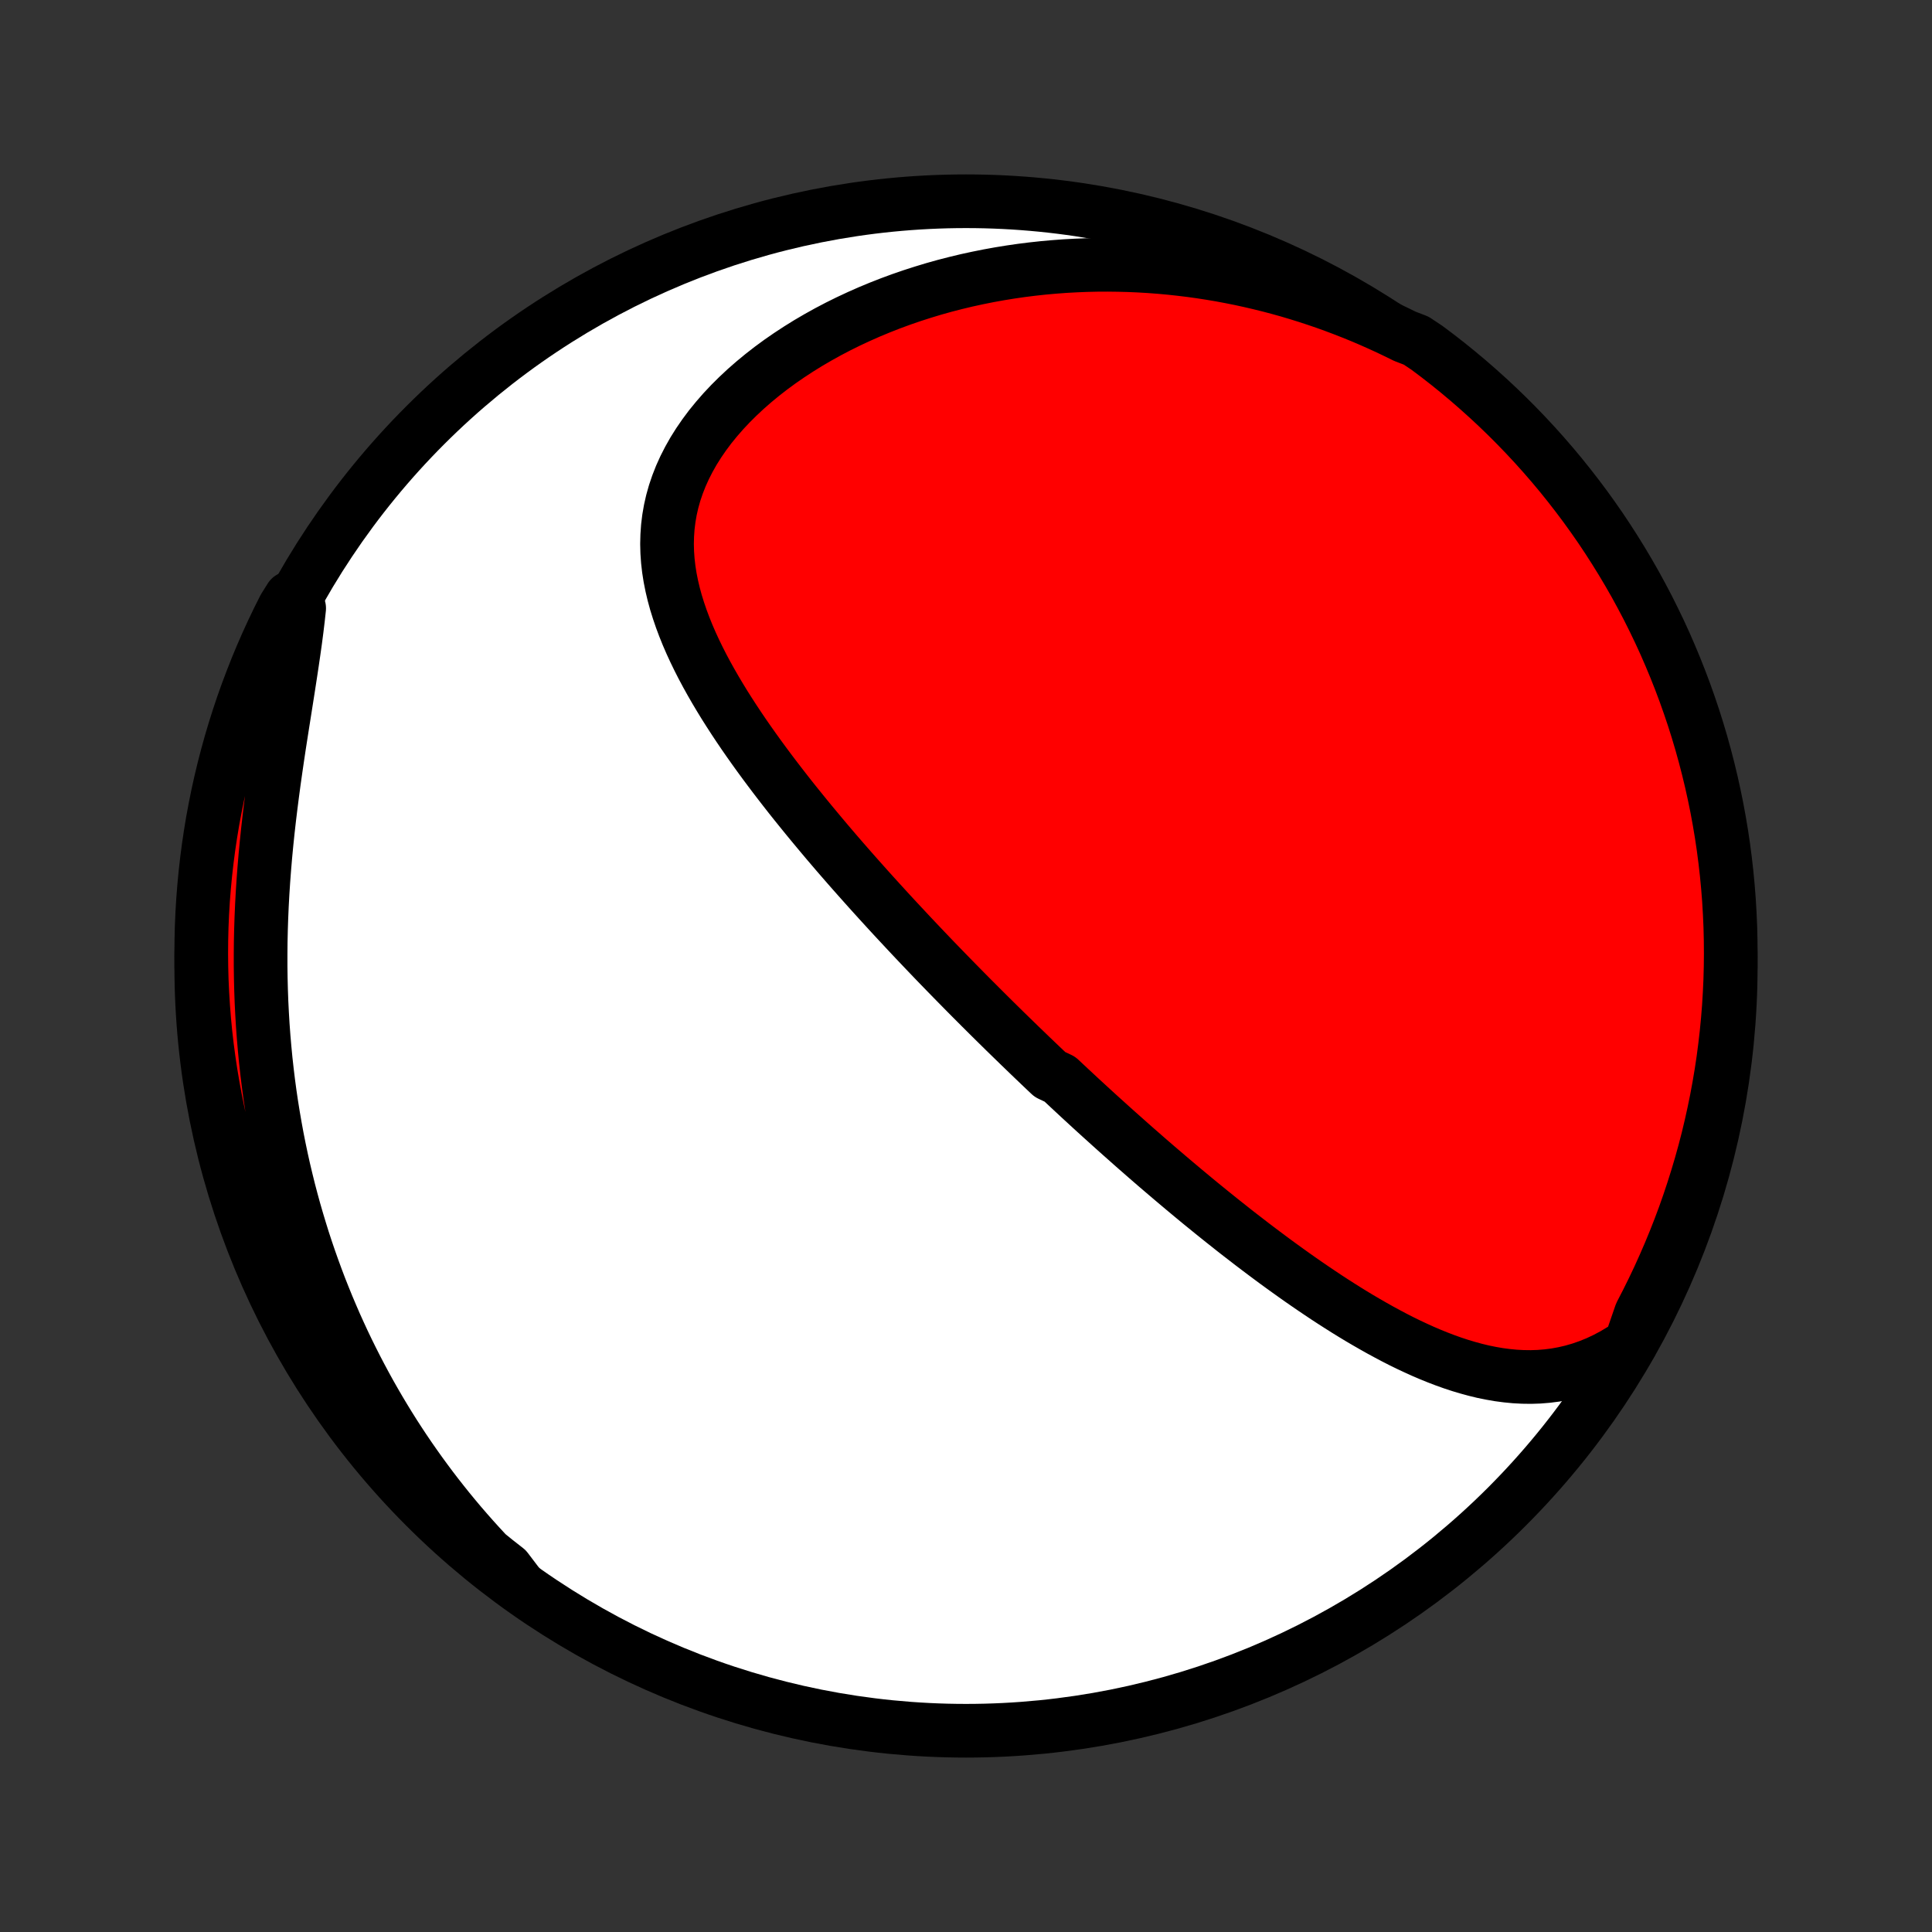 <?xml version="1.0" encoding="utf-8" standalone="no"?>
<!DOCTYPE svg PUBLIC "-//W3C//DTD SVG 1.1//EN"
  "http://www.w3.org/Graphics/SVG/1.1/DTD/svg11.dtd">
<!-- Created with matplotlib (http://matplotlib.org/) -->
<svg height="72pt" version="1.1" viewBox="0 0 72 72" width="72pt" xmlns="http://www.w3.org/2000/svg" xmlns:xlink="http://www.w3.org/1999/xlink">
 <rect x="0" y="0" width="72" height="72" fill="#333333" stroke="none"/>
 <defs>
  <style type="text/css">
*{stroke-linecap:butt;stroke-linejoin:round;}
  </style>
 </defs>
 <g id="figure_1">
  <g id="patch_1">
   <path d="
M0 72
L72 72
L72 0
L0 0
z
" style="fill:none;"/>
  </g>
  <g id="axes_1">
   <g id="PatchCollection_1">
    <defs>
     <path d="
M36 -7.5
C43.558 -7.5 50.808 -10.503 56.153 -15.848
C61.497 -21.192 64.5 -28.442 64.5 -36
C64.5 -43.558 61.497 -50.808 56.153 -56.153
C50.808 -61.497 43.558 -64.5 36 -64.5
C28.442 -64.5 21.192 -61.497 15.848 -56.153
C10.503 -50.808 7.5 -43.558 7.5 -36
C7.5 -28.442 10.503 -21.192 15.848 -15.848
C21.192 -10.503 28.442 -7.5 36 -7.5
z
" id="C0_0_a811fe30f3"/>
     <path d="
M60.764 -21.913
L60.454 -21.707
L60.144 -21.521
L59.832 -21.355
L59.52 -21.209
L59.208 -21.083
L58.897 -20.975
L58.586 -20.885
L58.276 -20.813
L57.968 -20.757
L57.661 -20.718
L57.356 -20.693
L57.052 -20.683
L56.751 -20.687
L56.451 -20.703
L56.154 -20.732
L55.858 -20.771
L55.565 -20.822
L55.274 -20.881
L54.985 -20.951
L54.699 -21.029
L54.414 -21.114
L54.132 -21.207
L53.852 -21.307
L53.575 -21.413
L53.299 -21.525
L53.026 -21.642
L52.755 -21.765
L52.486 -21.891
L52.219 -22.022
L51.955 -22.157
L51.693 -22.296
L51.433 -22.437
L51.175 -22.582
L50.919 -22.729
L50.665 -22.878
L50.414 -23.03
L50.164 -23.184
L49.917 -23.34
L49.672 -23.497
L49.428 -23.656
L49.187 -23.817
L48.948 -23.978
L48.71 -24.141
L48.475 -24.304
L48.241 -24.469
L48.01 -24.634
L47.78 -24.8
L47.552 -24.966
L47.325 -25.134
L47.101 -25.301
L46.878 -25.469
L46.657 -25.637
L46.438 -25.806
L46.22 -25.974
L46.003 -26.143
L45.789 -26.313
L45.575 -26.482
L45.364 -26.651
L45.153 -26.821
L44.944 -26.991
L44.736 -27.16
L44.53 -27.33
L44.325 -27.5
L44.121 -27.67
L43.919 -27.84
L43.717 -28.01
L43.517 -28.18
L43.318 -28.35
L43.119 -28.52
L42.922 -28.69
L42.726 -28.86
L42.531 -29.031
L42.336 -29.201
L42.142 -29.372
L41.95 -29.543
L41.758 -29.713
L41.566 -29.884
L41.376 -30.055
L41.186 -30.227
L40.996 -30.398
L40.807 -30.57
L40.619 -30.742
L40.431 -30.915
L40.244 -31.087
L40.057 -31.261
L39.871 -31.434
L39.685 -31.608
L39.499 -31.782
L39.128 -31.957
L38.943 -32.132
L38.758 -32.308
L38.574 -32.484
L38.389 -32.661
L38.205 -32.839
L38.02 -33.017
L37.836 -33.196
L37.652 -33.375
L37.467 -33.555
L37.283 -33.736
L37.098 -33.918
L36.913 -34.101
L36.728 -34.285
L36.543 -34.469
L36.358 -34.655
L36.172 -34.841
L35.986 -35.029
L35.8 -35.218
L35.614 -35.407
L35.427 -35.598
L35.24 -35.79
L35.052 -35.984
L34.864 -36.178
L34.676 -36.374
L34.487 -36.572
L34.298 -36.771
L34.108 -36.971
L33.918 -37.173
L33.728 -37.376
L33.537 -37.581
L33.345 -37.787
L33.153 -37.995
L32.961 -38.205
L32.768 -38.416
L32.574 -38.63
L32.38 -38.845
L32.186 -39.062
L31.991 -39.281
L31.796 -39.501
L31.6 -39.724
L31.404 -39.949
L31.208 -40.175
L31.012 -40.404
L30.815 -40.635
L30.619 -40.868
L30.422 -41.104
L30.225 -41.341
L30.028 -41.581
L29.832 -41.823
L29.635 -42.067
L29.439 -42.313
L29.244 -42.562
L29.049 -42.814
L28.855 -43.067
L28.662 -43.323
L28.47 -43.581
L28.279 -43.842
L28.09 -44.105
L27.902 -44.371
L27.716 -44.639
L27.533 -44.909
L27.352 -45.182
L27.174 -45.457
L26.998 -45.735
L26.827 -46.015
L26.659 -46.297
L26.495 -46.582
L26.336 -46.868
L26.181 -47.158
L26.033 -47.449
L25.89 -47.743
L25.754 -48.038
L25.625 -48.336
L25.504 -48.636
L25.391 -48.938
L25.287 -49.242
L25.192 -49.547
L25.108 -49.855
L25.035 -50.164
L24.973 -50.475
L24.924 -50.787
L24.888 -51.1
L24.866 -51.414
L24.858 -51.73
L24.866 -52.046
L24.888 -52.363
L24.927 -52.68
L24.982 -52.997
L25.054 -53.314
L25.143 -53.63
L25.25 -53.945
L25.373 -54.259
L25.514 -54.571
L25.672 -54.881
L25.846 -55.189
L26.037 -55.493
L26.244 -55.794
L26.466 -56.092
L26.704 -56.384
L26.956 -56.673
L27.222 -56.956
L27.501 -57.233
L27.792 -57.505
L28.095 -57.77
L28.409 -58.029
L28.733 -58.281
L29.067 -58.526
L29.41 -58.763
L29.761 -58.993
L30.119 -59.215
L30.485 -59.429
L30.856 -59.635
L31.234 -59.833
L31.616 -60.022
L32.004 -60.203
L32.395 -60.376
L32.79 -60.54
L33.188 -60.696
L33.588 -60.843
L33.991 -60.982
L34.396 -61.112
L34.802 -61.235
L35.209 -61.349
L35.618 -61.454
L36.026 -61.552
L36.435 -61.641
L36.844 -61.723
L37.253 -61.797
L37.661 -61.863
L38.068 -61.922
L38.475 -61.973
L38.88 -62.017
L39.284 -62.053
L39.687 -62.083
L40.088 -62.105
L40.487 -62.121
L40.885 -62.13
L41.28 -62.132
L41.674 -62.127
L42.065 -62.117
L42.455 -62.1
L42.842 -62.077
L43.227 -62.048
L43.609 -62.013
L43.989 -61.972
L44.367 -61.926
L44.742 -61.874
L45.115 -61.816
L45.485 -61.754
L45.852 -61.685
L46.218 -61.612
L46.58 -61.533
L46.94 -61.449
L47.297 -61.361
L47.652 -61.267
L48.005 -61.169
L48.354 -61.065
L48.701 -60.957
L49.046 -60.844
L49.388 -60.727
L49.727 -60.605
L50.064 -60.478
L50.399 -60.347
L50.731 -60.212
L51.06 -60.072
L51.387 -59.927
L51.712 -59.779
L52.034 -59.625
L52.354 -59.468
L52.775 -59.306
L53.175 -59.04
L53.569 -58.744
L53.958 -58.441
L54.341 -58.131
L54.719 -57.814
L55.091 -57.49
L55.458 -57.16
L55.818 -56.824
L56.173 -56.481
L56.521 -56.132
L56.863 -55.777
L57.199 -55.416
L57.528 -55.049
L57.851 -54.676
L58.167 -54.298
L58.476 -53.913
L58.778 -53.524
L59.074 -53.129
L59.362 -52.729
L59.644 -52.324
L59.918 -51.913
L60.184 -51.498
L60.444 -51.078
L60.696 -50.654
L60.941 -50.225
L61.177 -49.792
L61.407 -49.355
L61.628 -48.913
L61.842 -48.468
L62.048 -48.019
L62.245 -47.566
L62.435 -47.11
L62.617 -46.65
L62.791 -46.187
L62.956 -45.721
L63.114 -45.252
L63.263 -44.78
L63.404 -44.305
L63.536 -43.828
L63.66 -43.349
L63.776 -42.867
L63.883 -42.383
L63.982 -41.898
L64.072 -41.41
L64.154 -40.921
L64.227 -40.43
L64.291 -39.938
L64.347 -39.445
L64.394 -38.951
L64.433 -38.456
L64.462 -37.96
L64.484 -37.463
L64.496 -36.966
L64.5 -36.469
L64.495 -35.971
L64.482 -35.474
L64.459 -34.977
L64.429 -34.48
L64.389 -33.983
L64.341 -33.488
L64.284 -32.993
L64.219 -32.498
L64.145 -32.005
L64.062 -31.514
L63.971 -31.023
L63.871 -30.534
L63.763 -30.047
L63.647 -29.561
L63.522 -29.078
L63.388 -28.596
L63.246 -28.117
L63.096 -27.64
L62.938 -27.166
L62.772 -26.694
L62.597 -26.226
L62.414 -25.76
L62.223 -25.297
L62.024 -24.838
L61.818 -24.382
L61.603 -23.93
L61.381 -23.481
L61.151 -23.036
z
" id="C0_1_6bba6c1b35"/>
     <path d="
M19.352 -12.892
L19.094 -13.139
L18.841 -13.389
L18.591 -13.641
L18.345 -13.895
L18.102 -14.151
L17.863 -14.41
L17.627 -14.671
L17.395 -14.934
L17.166 -15.199
L16.941 -15.467
L16.719 -15.737
L16.501 -16.009
L16.285 -16.284
L16.073 -16.561
L15.865 -16.84
L15.659 -17.122
L15.457 -17.406
L15.257 -17.693
L15.061 -17.982
L14.868 -18.274
L14.678 -18.568
L14.491 -18.866
L14.308 -19.165
L14.127 -19.468
L13.95 -19.773
L13.775 -20.081
L13.604 -20.392
L13.436 -20.706
L13.271 -21.022
L13.109 -21.342
L12.95 -21.664
L12.794 -21.99
L12.642 -22.319
L12.492 -22.651
L12.347 -22.986
L12.204 -23.324
L12.065 -23.666
L11.928 -24.011
L11.796 -24.359
L11.667 -24.711
L11.541 -25.066
L11.419 -25.424
L11.3 -25.786
L11.186 -26.152
L11.075 -26.521
L10.967 -26.894
L10.864 -27.27
L10.764 -27.65
L10.669 -28.034
L10.577 -28.421
L10.49 -28.812
L10.407 -29.207
L10.328 -29.605
L10.254 -30.008
L10.184 -30.413
L10.118 -30.823
L10.057 -31.235
L10.001 -31.652
L9.95 -32.072
L9.903 -32.495
L9.862 -32.922
L9.825 -33.352
L9.793 -33.785
L9.767 -34.222
L9.745 -34.661
L9.729 -35.103
L9.718 -35.548
L9.712 -35.996
L9.712 -36.446
L9.716 -36.899
L9.726 -37.353
L9.741 -37.809
L9.761 -38.267
L9.786 -38.727
L9.816 -39.187
L9.851 -39.649
L9.89 -40.111
L9.934 -40.573
L9.982 -41.035
L10.034 -41.497
L10.09 -41.958
L10.149 -42.419
L10.21 -42.877
L10.275 -43.334
L10.341 -43.789
L10.409 -44.242
L10.479 -44.691
L10.549 -45.137
L10.619 -45.579
L10.688 -46.017
L10.756 -46.451
L10.822 -46.88
L10.886 -47.303
L10.947 -47.721
L11.005 -48.133
L11.058 -48.539
L11.106 -48.938
L11.149 -49.331
L10.821 -49.718
L10.592 -49.352
L10.37 -48.91
L10.157 -48.465
L9.951 -48.016
L9.753 -47.563
L9.563 -47.106
L9.382 -46.647
L9.208 -46.184
L9.042 -45.718
L8.885 -45.248
L8.736 -44.777
L8.595 -44.302
L8.463 -43.825
L8.339 -43.346
L8.223 -42.864
L8.116 -42.38
L8.018 -41.894
L7.927 -41.407
L7.846 -40.917
L7.773 -40.427
L7.709 -39.935
L7.653 -39.442
L7.606 -38.947
L7.567 -38.452
L7.537 -37.956
L7.516 -37.46
L7.504 -36.963
L7.5 -36.465
L7.505 -35.968
L7.518 -35.471
L7.541 -34.973
L7.572 -34.477
L7.611 -33.98
L7.659 -33.484
L7.716 -32.989
L7.782 -32.495
L7.856 -32.002
L7.939 -31.51
L8.03 -31.02
L8.129 -30.531
L8.238 -30.043
L8.354 -29.558
L8.479 -29.074
L8.613 -28.593
L8.755 -28.114
L8.905 -27.637
L9.063 -27.163
L9.23 -26.691
L9.404 -26.222
L9.587 -25.757
L9.778 -25.294
L9.977 -24.835
L10.184 -24.379
L10.398 -23.926
L10.621 -23.478
L10.851 -23.033
L11.089 -22.592
L11.334 -22.155
L11.587 -21.722
L11.848 -21.294
L12.115 -20.87
L12.39 -20.451
L12.672 -20.037
L12.962 -19.627
L13.258 -19.222
L13.561 -18.823
L13.871 -18.428
L14.188 -18.04
L14.512 -17.656
L14.842 -17.278
L15.178 -16.906
L15.521 -16.54
L15.87 -16.179
L16.225 -15.825
L16.586 -15.477
L16.953 -15.135
L17.326 -14.799
L17.705 -14.47
L18.089 -14.147
L18.479 -13.831
L18.874 -13.522
z
" id="C0_2_fb51e5fe89"/>
    </defs>
    <g clip-path="url(#p1bffca34e9)">
     <use style="fill:#ffffff;stroke:#000000;stroke-width:2.0;" x="0.0" xlink:href="#C0_0_a811fe30f3" y="72.0"/>
    </g>
    <g clip-path="url(#p1bffca34e9)">
     <use style="fill:#ff0000;stroke:#000000;stroke-width:2.0;" x="0.0" xlink:href="#C0_1_6bba6c1b35" y="72.0"/>
    </g>
    <g clip-path="url(#p1bffca34e9)">
     <use style="fill:#ff0000;stroke:#000000;stroke-width:2.0;" x="0.0" xlink:href="#C0_2_fb51e5fe89" y="72.0"/>
    </g>
   </g>
  </g>
 </g>
 <defs>
  <clipPath id="p1bffca34e9">
   <rect height="72.0" width="72.0" x="0.0" y="0.0"/>
  </clipPath>
 </defs>
</svg>
